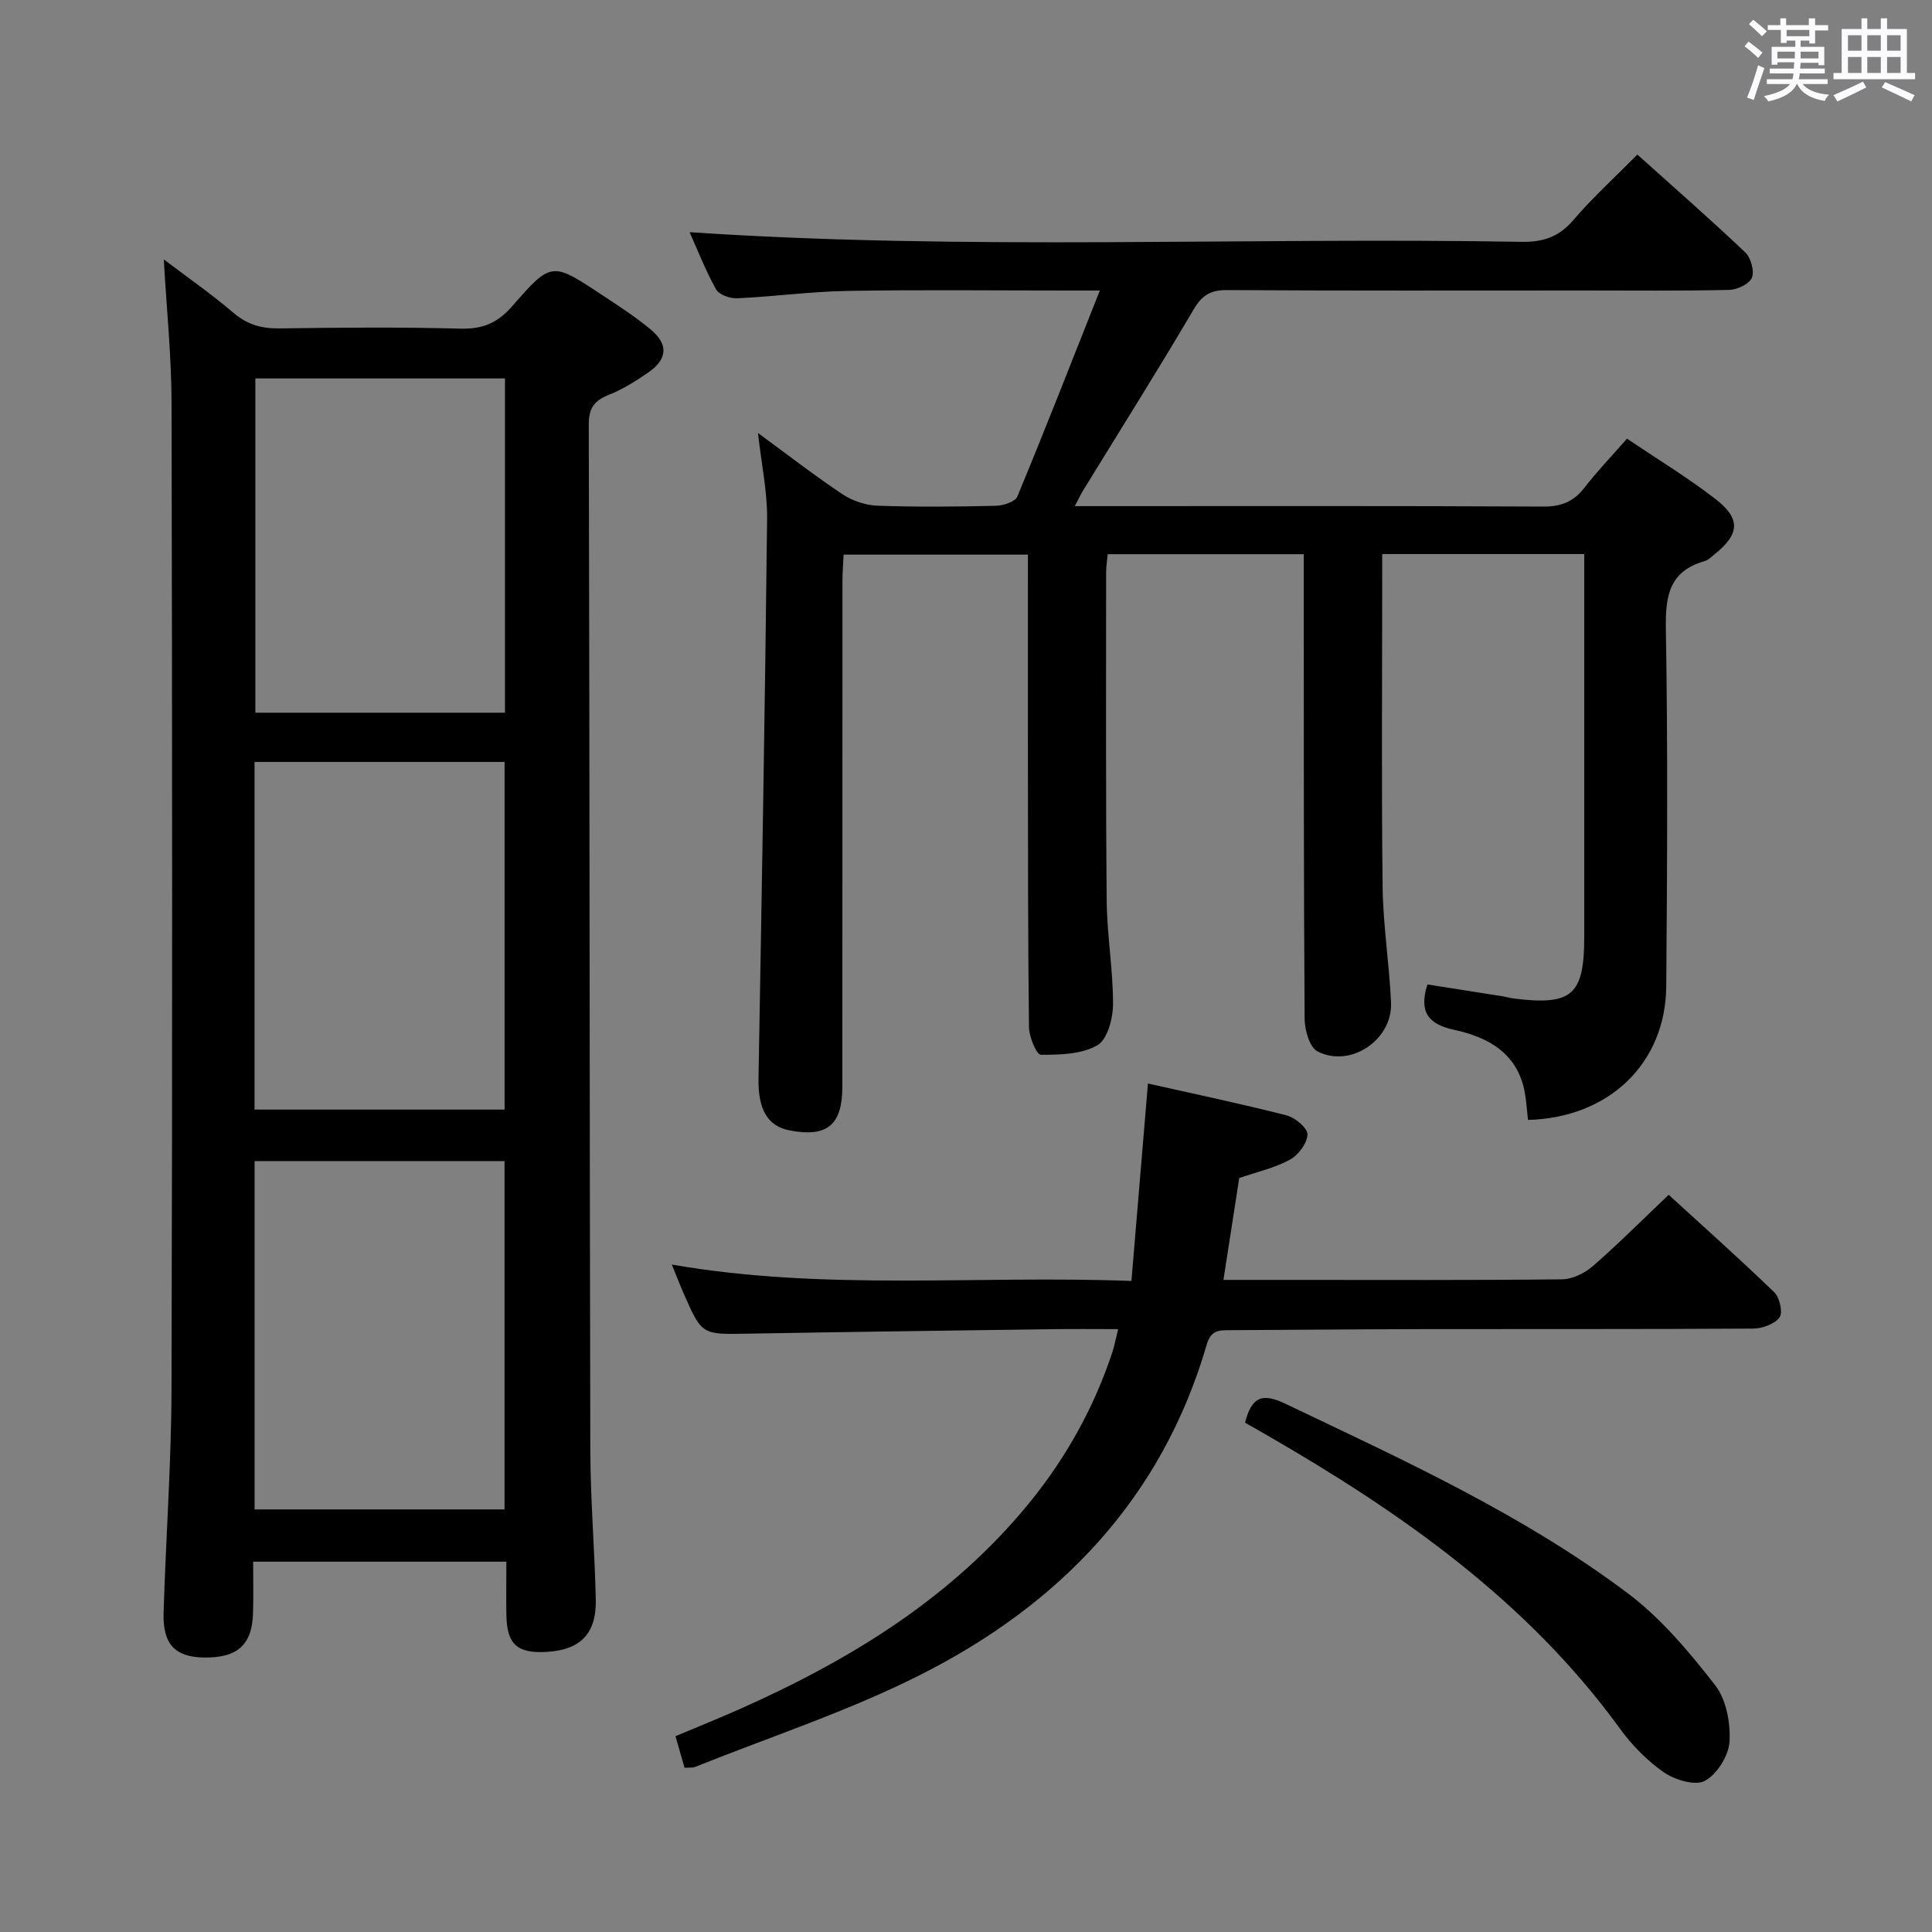 <svg enable-background="new 0 0 400 400" viewBox="0 0 400 400" xmlns="http://www.w3.org/2000/svg"><rect x="0" y="0" width="400" height="400" fill="#808080" stroke="none"/><path d="m361.2 9.6.8-1c.9.7 1.9 1.4 2.9 2.3l-.9 1.1c-1-1-2-1.8-2.8-2.4zm.5 10.6c.9-2.1 1.6-4.3 2.3-6.7.4.2.8.4 1.3.6-.7 2.1-1.5 4.3-2.2 6.6zm.4-15.2.9-.9c1 .8 2 1.6 2.8 2.4l-1 1c-.9-.9-1.8-1.7-2.7-2.5zm12.5-1.2h1.2v1.4h2.7v1.1h-2.7v2.7h-1.2v-.6h-1.8v1.3h4.9v3.8h-1.2v-.5h-3.7c0 .4-.1.9-.1 1.2h5.1v1h-5.2c0 .5-.1.9-.2 1.2h6v1h-5.2c1.1 1.3 2.9 2 5.5 2.2-.4.4-.7.8-.9 1.3-2.9-.5-4.8-1.6-5.7-3.5h-.1c-.8 1.7-2.7 2.9-5.9 3.6-.2-.4-.6-.8-.9-1.1 2.8-.6 4.6-1.4 5.4-2.5h-4.8v-1h5.3c.1-.3.2-.7.2-1.2h-4.9v-1h5c0-.4 0-.8.1-1.3h-3.5v.5h-1.2v-3.7h4.9v-1.3h-1.8v.5h-1.2v-2.7h-2.7v-1h2.6v-1.4h1.2v1.4h4.7v-1.4zm-6.6 8.3h3.6c0-.4 0-.9 0-1.4h-3.6zm1.9-4.6h4.7v-1.3h-4.7zm6.6 3.2h-3.7v1.4h3.7z" fill="#fbfafc"/><path d="m385.3 3.8h1.3v2.2h2.8v-2.2h1.3v2.2h4.1v9.1h1.7v1.3h-16.9v-1.3h1.7v-9.1h4.1v-2.2zm.4 13.1.7 1.2c-1.8.9-3.8 1.9-6 2.9-.2-.4-.5-.8-.8-1.3 2.3-1 4.3-1.9 6.1-2.8zm-3.1-6.4h2.8v-3.2h-2.8zm0 4.6h2.8v-3.3h-2.8zm4-4.6h2.8v-3.2h-2.8zm0 4.6h2.8v-3.3h-2.8zm3.7 1.9c2.1.9 4.1 1.8 6.1 2.7l-.7 1.3c-2.2-1.1-4.2-2-6.1-2.9zm3.2-9.7h-2.8v3.2h2.8v-3.1zm-2.8 7.8h2.8v-3.3h-2.8z" fill="#fbfafc"/><g fill="#010000"><path d="m316.35 231.87c-.23-2.07-.33-3.88-.65-5.64-1.47-8.15-7.52-11.48-14.66-13.02-5.37-1.16-7.3-3.73-5.51-9.39 5.09.8 10.26 1.6 15.44 2.43.82.13 1.62.38 2.44.48 12.09 1.5 14.59-.69 14.59-12.83 0-24.5 0-48.99 0-73.49 0-1.8 0-3.6 0-5.7-14.01 0-27.59 0-41.83 0v5.55c0 21.16-.17 42.33.09 63.49.1 7.96 1.4 15.89 1.74 23.85.33 7.69-8.41 13.59-15.23 10.08-1.64-.85-2.64-4.41-2.66-6.73-.2-28.33-.16-56.65-.18-84.98 0-3.63 0-7.27 0-11.23-13.68 0-26.94 0-40.59 0-.12 1.29-.33 2.55-.33 3.8 0 22.66-.09 45.33.12 67.99.07 7.13 1.33 14.26 1.31 21.39-.01 2.94-1.16 7.3-3.24 8.49-3.26 1.88-7.75 1.98-11.71 1.97-.86 0-2.42-3.68-2.45-5.67-.23-18.33-.19-36.66-.22-54.99-.02-14.15 0-28.31 0-42.89-12.7 0-25.1 0-38.16 0-.08 1.81-.24 3.73-.24 5.64-.02 34.83 0 69.65-.02 104.48 0 7.96-3.12 10.55-10.83 9.11-4.68-.87-6.64-4.41-6.53-10.75.68-38.62 1.35-77.24 1.78-115.86.06-5.66-1.17-11.34-1.89-17.8 6.24 4.56 11.73 8.84 17.51 12.68 2.05 1.37 4.79 2.28 7.24 2.37 8.15.29 16.33.21 24.49.02 1.55-.04 4.01-.82 4.46-1.92 5.71-13.75 11.12-27.63 17.08-42.65-3.28 0-5.01 0-6.75 0-15.16 0-30.33-.18-45.49.08-7.62.13-15.23 1.18-22.85 1.53-1.47.07-3.73-.73-4.36-1.84-2.17-3.88-3.79-8.07-5.49-11.85 57.5 3.86 114.89 1 172.23 2 4.55.08 7.78-1.04 10.77-4.53 3.98-4.65 8.55-8.8 13.23-13.54 7.61 6.84 15.1 13.39 22.31 20.23 1.18 1.12 1.96 3.88 1.4 5.27-.53 1.3-3.05 2.49-4.73 2.52-9.99.23-19.99.12-29.99.12-24.66 0-49.32.07-73.99-.08-3.46-.02-5.19 1.13-6.94 4.12-7.41 12.6-15.21 24.97-22.85 37.43-.48.79-.87 1.63-1.69 3.18h5.51c30.49 0 60.99-.07 91.48.09 3.71.02 6.27-.99 8.51-3.88 2.64-3.41 5.64-6.54 8.83-10.18 6.17 4.16 12.42 7.96 18.19 12.39 5.44 4.18 5.19 7.34-.09 11.58-.64.52-1.29 1.17-2.05 1.39-7.31 2.09-8.12 7.2-8 14.04.42 24.65.27 49.32.08 73.98-.13 15.92-11.81 27.22-28.63 27.67z"/><path d="m104.84 323.33c-17.69 0-34.76 0-52.43 0 0 3.71.08 7.17-.02 10.62-.19 6.63-3.27 9.35-10.22 9.22-5.92-.11-8.49-2.74-8.3-9.26.46-15.46 1.6-30.9 1.64-46.36.19-67.97.15-135.94.01-203.91-.02-9.91-1.04-19.81-1.61-29.93 4.64 3.52 9.74 7.06 14.44 11.07 2.89 2.46 5.85 3.26 9.53 3.21 12.49-.17 24.99-.28 37.48.05 4.57.12 7.66-1.16 10.68-4.64 8.09-9.29 8.27-9.17 18.42-2.45 3.47 2.29 6.98 4.56 10.18 7.2 3.77 3.1 3.6 6.15-.36 8.92-2.58 1.8-5.31 3.51-8.22 4.67-3.02 1.21-4.17 2.72-4.16 6.17.18 70.8.16 141.6.32 212.4.02 10.3.92 20.6 1.13 30.91.14 7.07-3.24 10.4-10.21 10.79-6.08.34-8.19-1.57-8.3-7.63-.06-3.47 0-6.96 0-11.05zm-52.14-93.6h51.77c0-24.11 0-47.95 0-71.98-17.39 0-34.44 0-51.77 0zm.01 82.78h51.75c0-24.31 0-48.2 0-72.12-17.42 0-34.48 0-51.75 0zm51.84-164.95c0-23.38 0-46.15 0-69.21-17.34 0-34.41 0-51.68 0v69.21z"/><path d="m237.67 224.33c9.68 2.18 19.25 4.18 28.71 6.6 1.77.45 4.37 2.65 4.32 3.96-.07 1.83-1.89 4.26-3.64 5.21-3.14 1.71-6.77 2.52-10.49 3.8-1.03 6.67-2.11 13.65-3.27 21.09h14.14c18.66 0 37.32.09 55.98-.12 2.16-.02 4.69-1.28 6.37-2.74 5.26-4.58 10.19-9.53 15.69-14.76 7.03 6.43 14.59 13.16 21.87 20.19 1.11 1.08 1.81 4.19 1.09 5.18-1.02 1.39-3.54 2.31-5.43 2.33-22.82.15-45.65.07-68.47.11-13.33.02-26.65.16-39.98.22-2.23.01-3.85-.01-4.72 2.98-9.27 31.88-30.47 53.86-59.37 68.42-14.91 7.52-30.97 12.77-46.52 19.01-.57.23-1.27.12-2.22.19-.61-2.13-1.19-4.14-1.88-6.54 4.62-1.95 9.2-3.78 13.7-5.79 22.72-10.15 43.58-22.93 59.56-42.52 7.63-9.36 13.41-19.76 17.21-31.24.4-1.21.62-2.47 1.18-4.73-4.85 0-9.11-.05-13.37.01-21.14.29-42.28.56-63.42.93-9.38.17-9.39.27-13.15-8.29-.78-1.77-1.47-3.58-2.47-6.02 31.75 5.53 63.04 2.18 95.16 3.4 1.14-13.62 2.24-26.78 3.42-40.88z"/><path d="m257.77 294.56c1.37-5.35 3.51-6.24 8.33-3.94 24.45 11.67 49.18 22.9 70.95 39.28 6.9 5.19 12.68 12.12 18.04 18.98 2.31 2.96 3.21 7.81 2.99 11.69-.17 2.91-2.56 6.74-5.09 8.13-1.98 1.09-6.19-.17-8.47-1.74-3.5-2.41-6.65-5.65-9.16-9.11-19.24-26.48-45.28-44.7-73.14-60.76-1.43-.84-2.87-1.64-4.45-2.53z"/></g></svg>